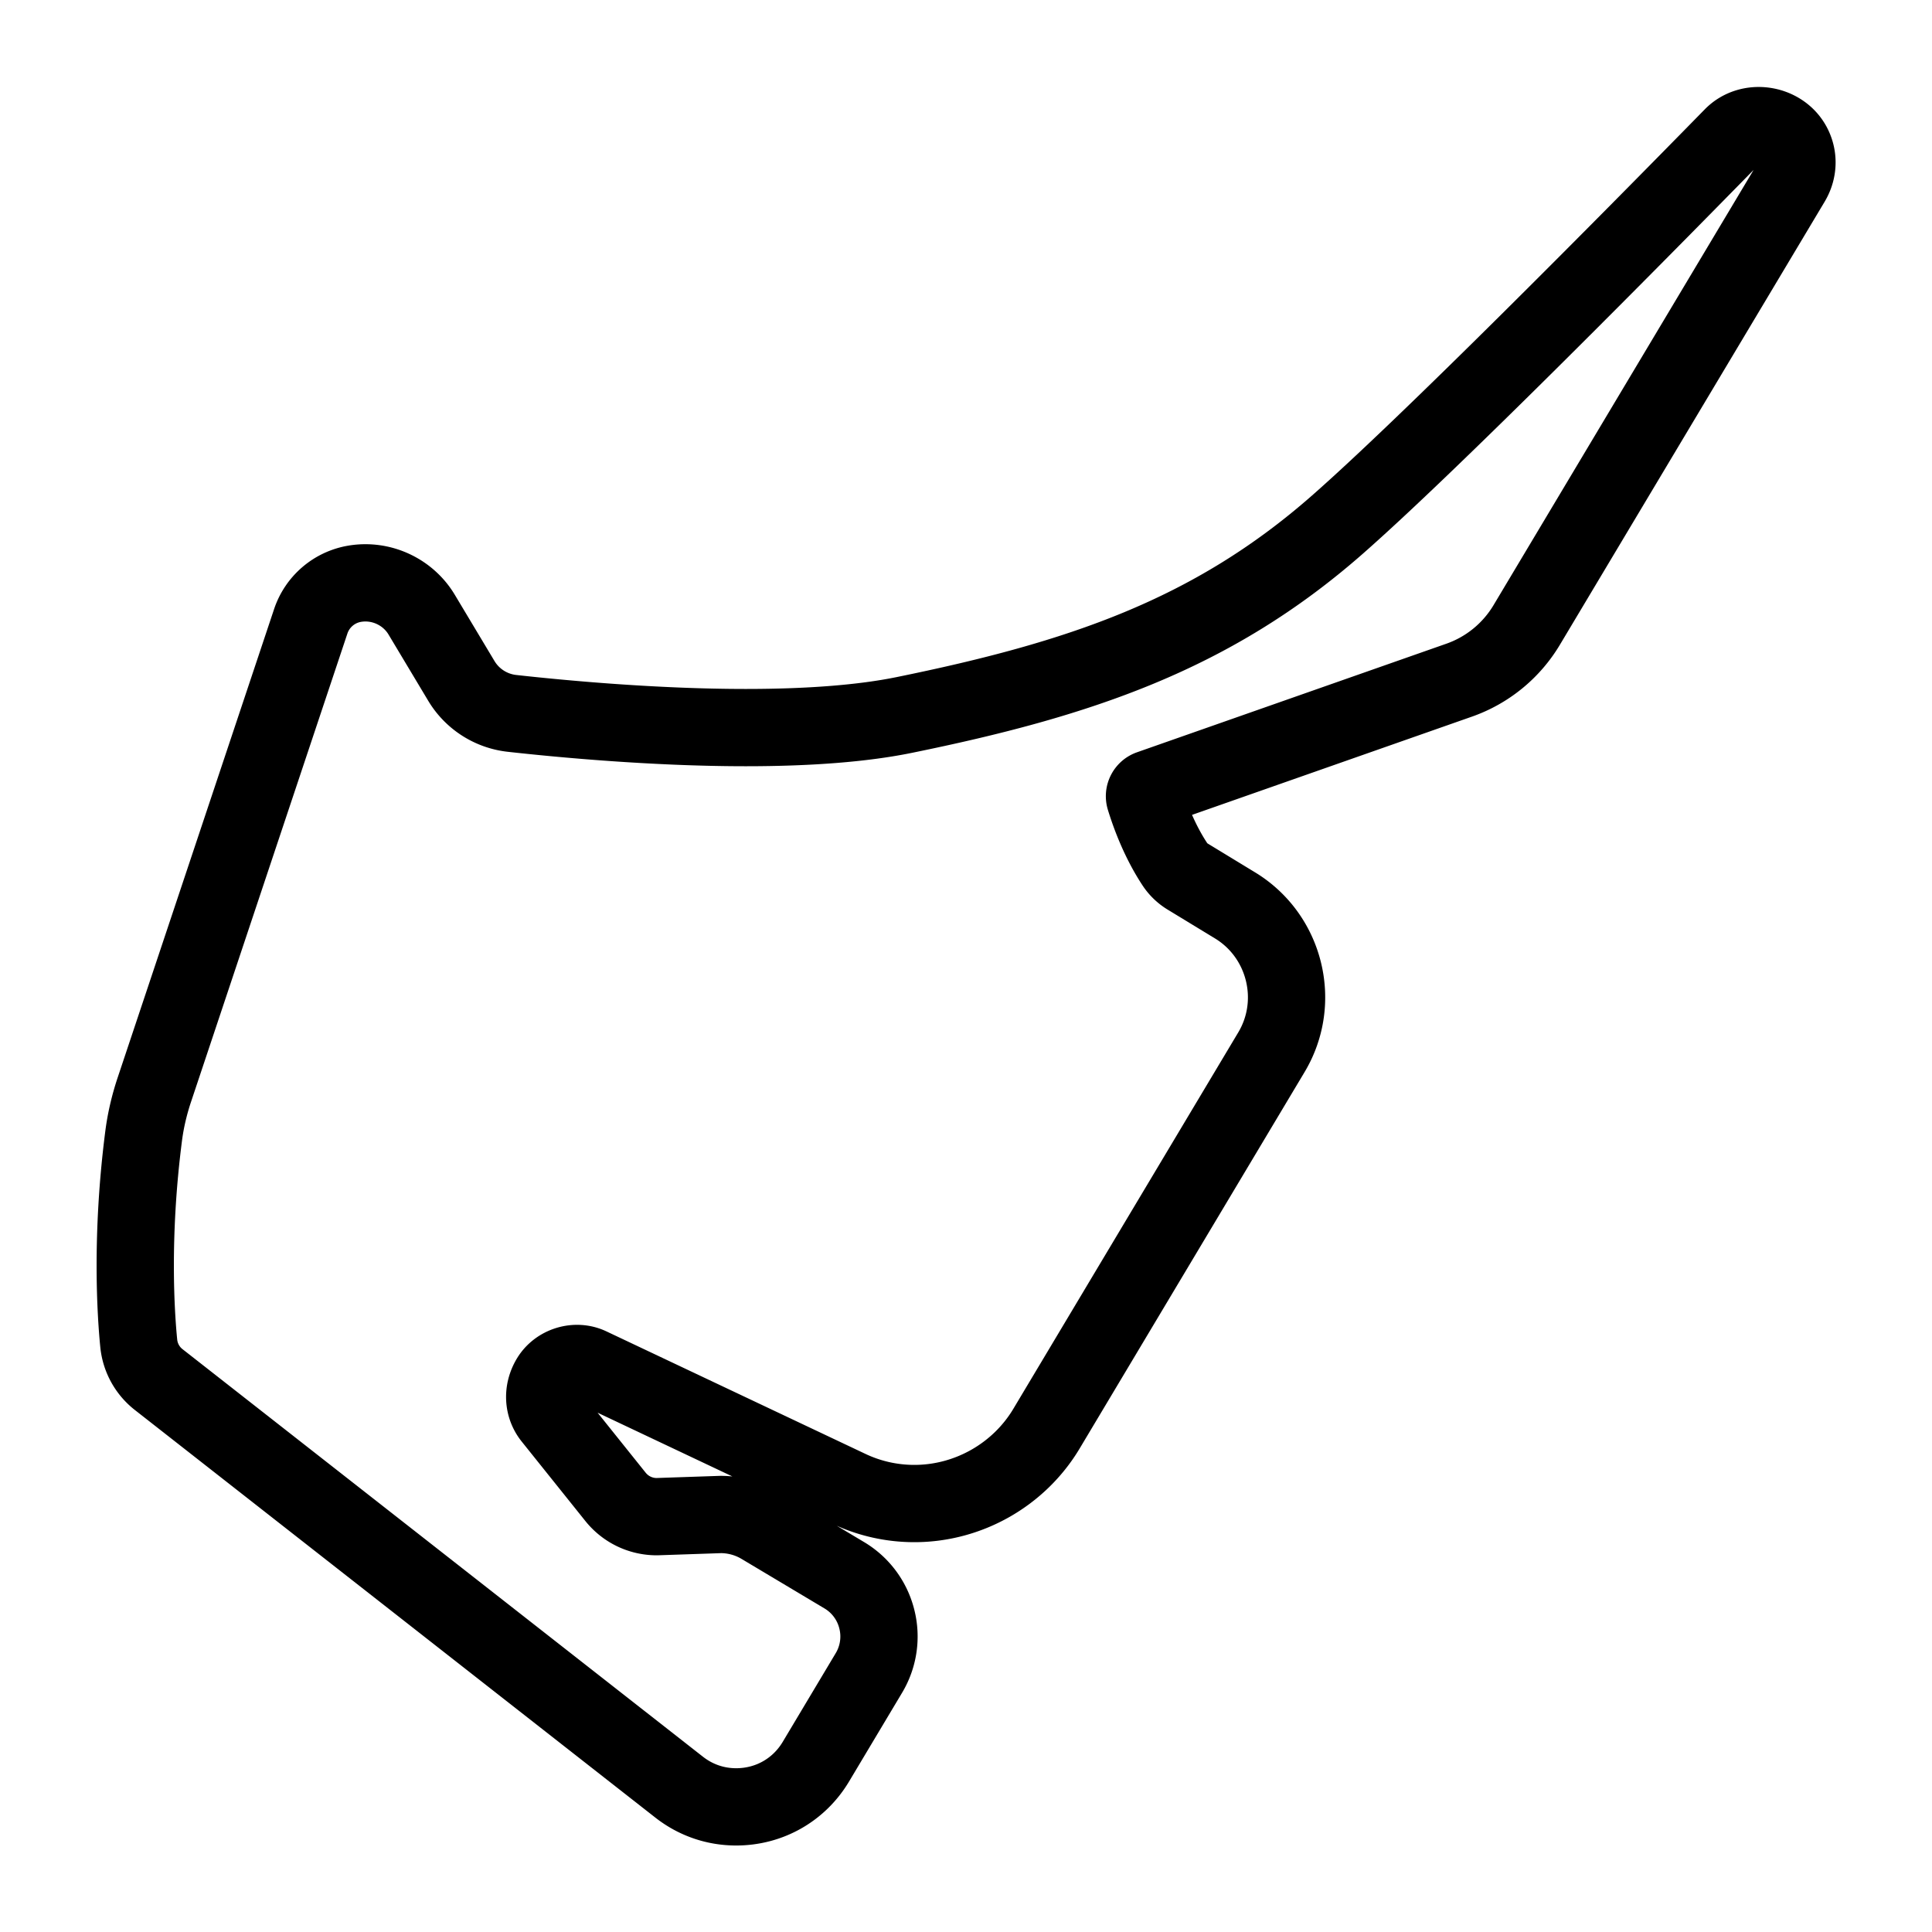 <svg xml:space="preserve" width="500" height="500" xmlns="http://www.w3.org/2000/svg">
  <path style="fill:none;stroke:#000;stroke-width:20;stroke-dasharray:none;stroke-opacity:1;stroke-linejoin:round" d="M463.812 37.362c-3.047-5.368-11.022-6.606-15.462-2.075C420.32 63.9 369.77 115 346.112 135.783 313.532 164.403 279.06 175.85 234 185.04c-10.608 2.165-24.405 3.261-41.005 3.261-23.911 0-48.205-2.31-60.556-3.685a17.528 17.528 0 0 1-13.023-8.369l-10.296-17.185c-3.517-5.87-10.411-9.144-17.31-7.992a14.52 14.52 0 0 0-11.392 9.736L39.94 282.034c-1.326 3.973-2.257 7.996-2.765 11.954-3.367 26.156-2.004 46.285-1.262 53.73a13.6 13.6 0 0 0 5.121 9.288l134.72 105.505c4.264 3.34 9.374 5.107 14.772 5.104 8.541 0 16.25-4.368 20.621-11.685l13.711-22.946a18.342 18.342 0 0 0 2.054-13.99 18.355 18.355 0 0 0-8.447-11.342l-21.451-12.807a20.54 20.54 0 0 0-10.507-2.895l-16.53.562c-4.182 0-8.08-1.875-10.694-5.139l-16.473-20.565c-2.22-2.779-2.49-6.694-.483-10.057 2.053-3.437 6.68-4.888 10.347-3.146l66.977 31.68a39.454 39.454 0 0 0 17 3.828c13.942 0 27.04-7.428 34.186-19.385l58.215-97.427c7.791-13.04 3.571-30.077-9.409-37.976l-12.302-7.487a10.536 10.536 0 0 1-3.315-3.213c-3.92-5.955-6.374-12.507-7.74-16.955a2.044 2.044 0 0 1 1.27-2.54l80.083-28.106a33.182 33.182 0 0 0 17.46-14.261l68.535-114.696c1.825-3.057 1.893-6.683.178-9.705z"/>
</svg>